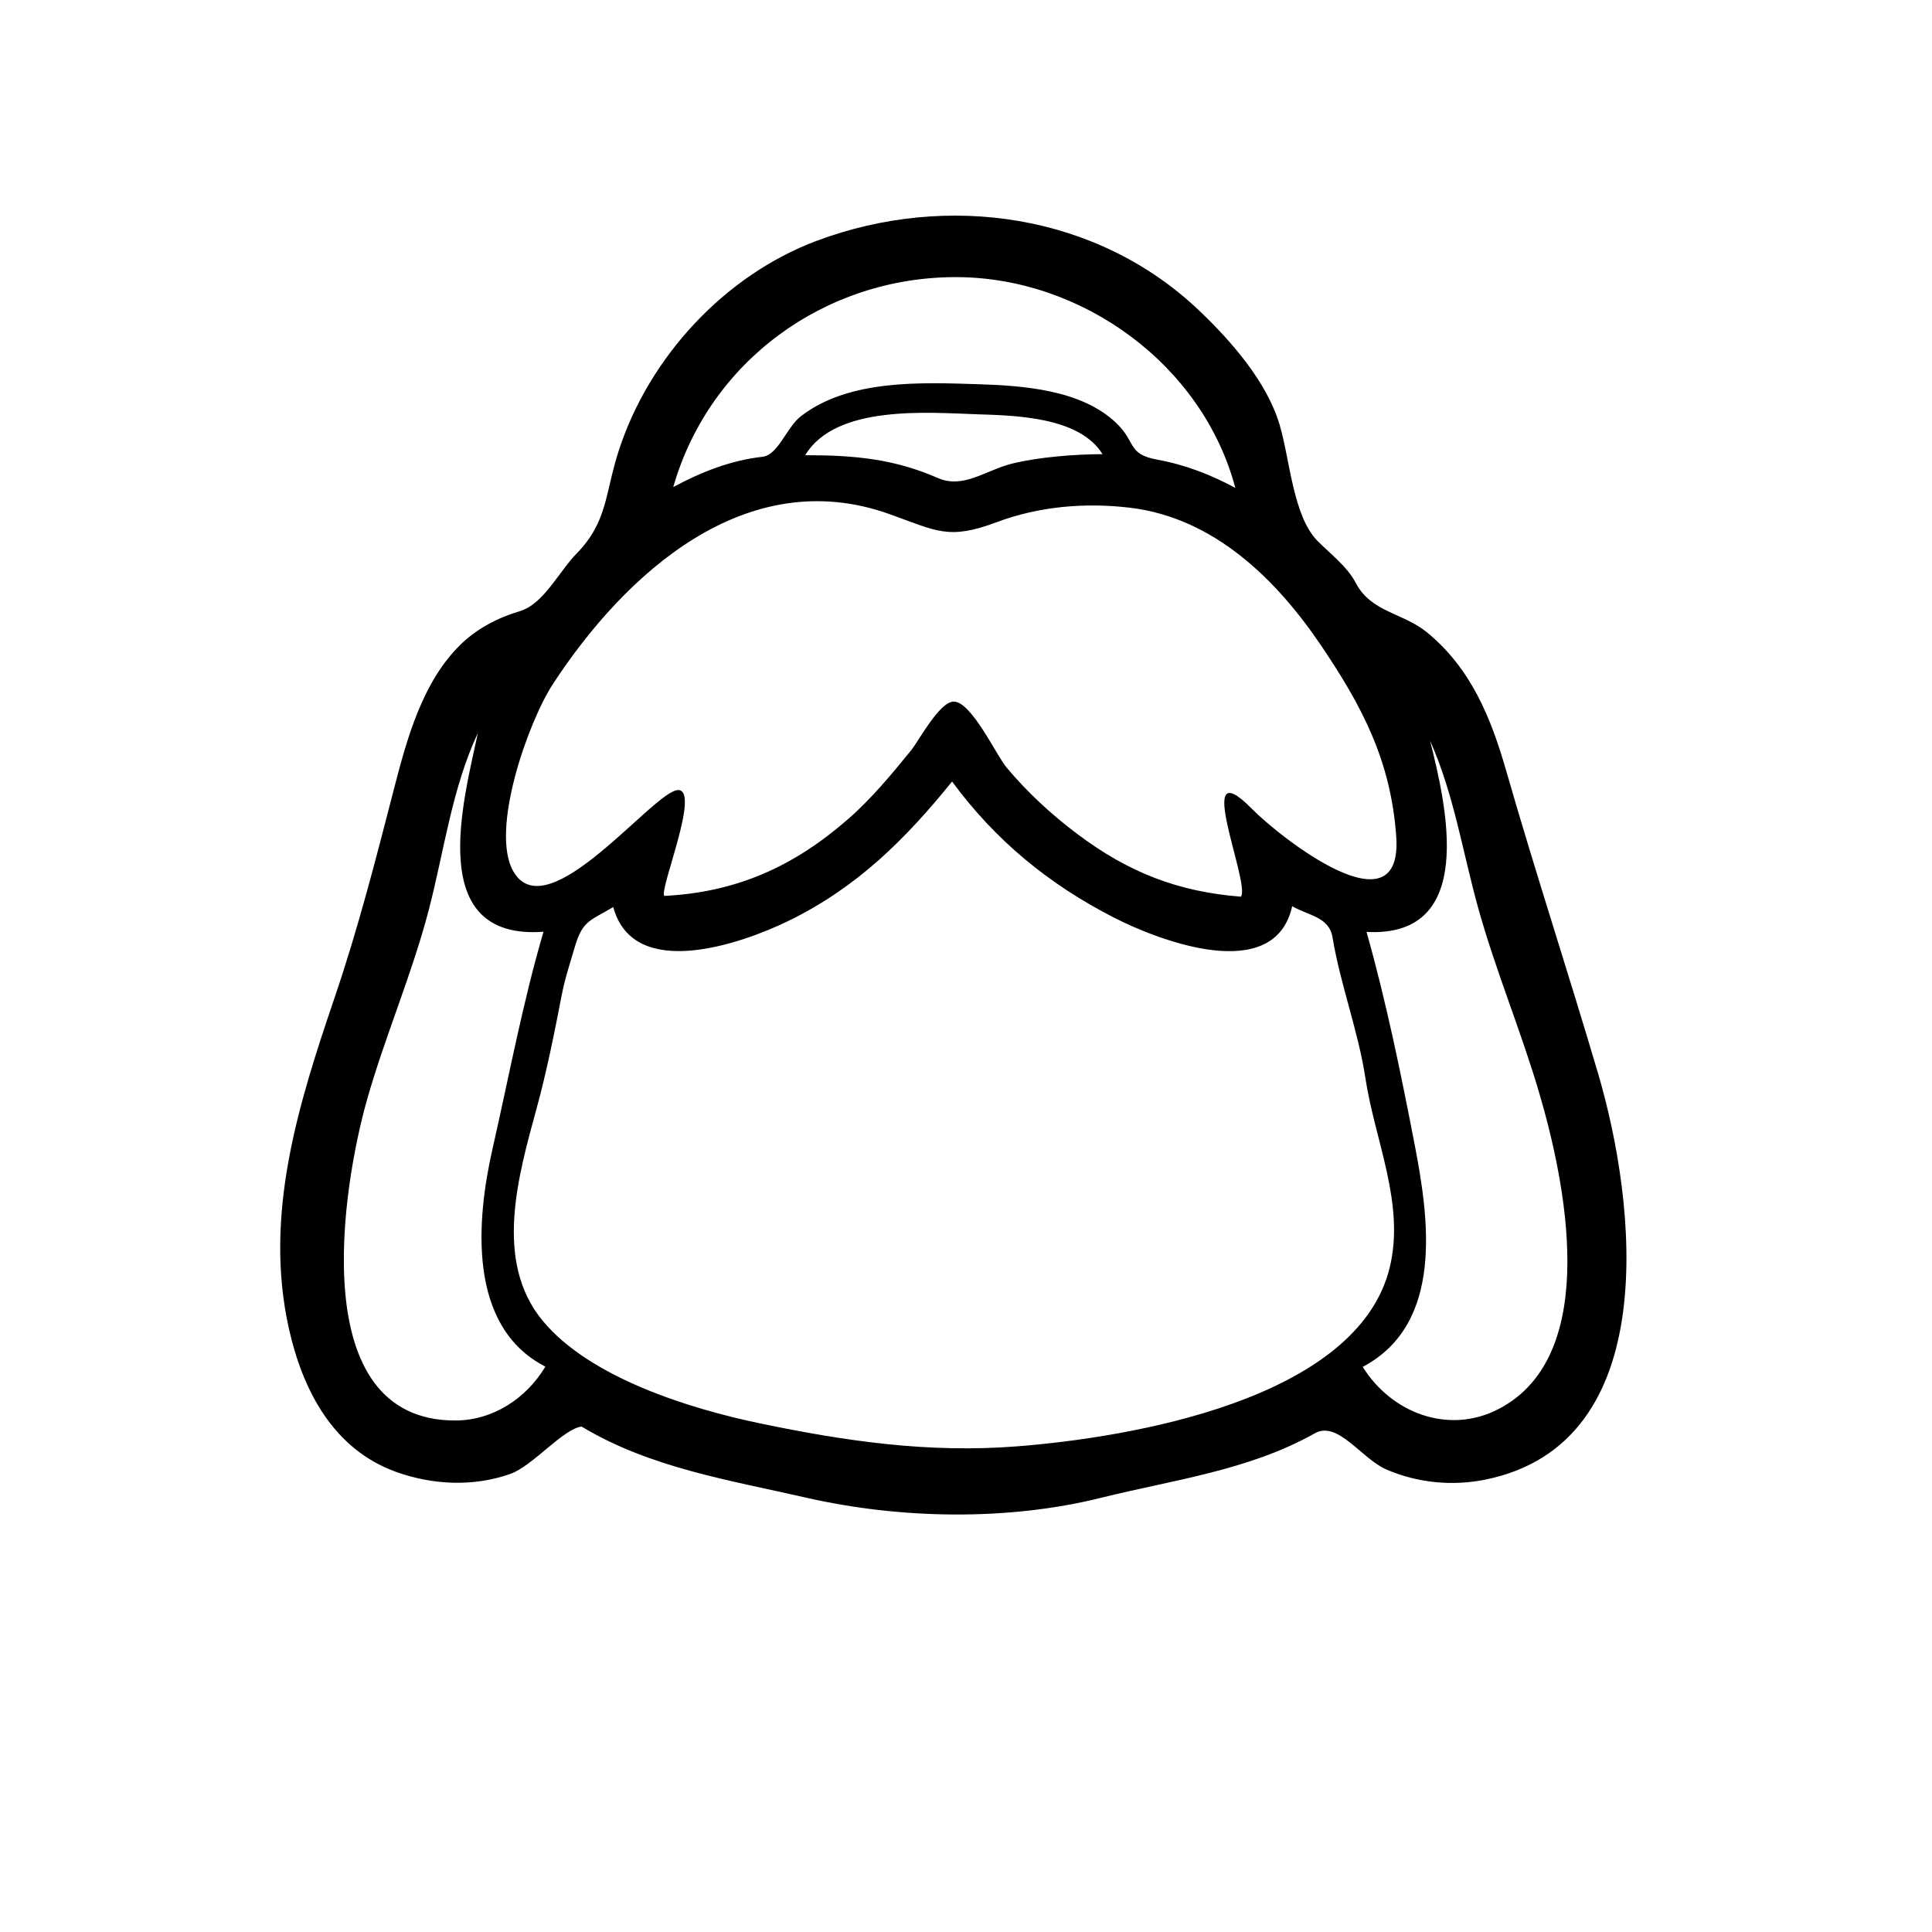 <?xml version="1.0" encoding="utf-8"?>
<!-- Generator: Adobe Illustrator 16.0.0, SVG Export Plug-In . SVG Version: 6.00 Build 0)  -->
<!DOCTYPE svg PUBLIC "-//W3C//DTD SVG 1.1//EN" "http://www.w3.org/Graphics/SVG/1.1/DTD/svg11.dtd">
<svg version="1.1" id="Layer_1" xmlns="http://www.w3.org/2000/svg" xmlns:xlink="http://www.w3.org/1999/xlink" x="0px" y="0px"
	 width="90px" height="90px" viewBox="0 0 90 90" enable-background="new 0 0 90 90" xml:space="preserve">
<path d="M74.449,50.021c-1.394-4.728-2.925-9.383-4.287-14.124c-0.71-2.474-1.645-4.765-3.683-6.436
	c-1.13-0.927-2.609-0.925-3.333-2.325c-0.38-0.732-1.19-1.352-1.771-1.938c-1.146-1.155-1.289-3.832-1.768-5.418
	c-0.593-2.003-2.274-3.913-3.745-5.313c-4.744-4.519-11.737-5.521-17.807-3.253c-4.301,1.606-7.827,5.435-9.232,9.781
	c-0.648,2.004-0.511,3.288-1.946,4.775c-0.836,0.841-1.537,2.36-2.66,2.699c-1.027,0.309-1.988,0.803-2.761,1.556
	c-1.774,1.729-2.496,4.377-3.096,6.697c-0.852,3.299-1.666,6.492-2.763,9.721c-1.702,5.003-3.321,10.145-2.14,15.442
	c0.641,2.877,2.067,5.624,4.988,6.679c1.707,0.615,3.625,0.707,5.345,0.089c1.028-0.369,2.448-2.097,3.303-2.198
	c3.189,1.92,6.89,2.496,10.455,3.311c4.375,0.998,9.378,1.093,13.746,0.006c3.36-0.836,6.883-1.273,9.954-3.003
	c1.079-0.607,2.166,1.178,3.335,1.685c1.433,0.621,3.053,0.782,4.583,0.477C77.563,67.257,76.203,55.968,74.449,50.021z
	 M62.076,43.672c0.361,2.192,1.196,4.348,1.533,6.568c0.441,2.903,1.849,5.837,1.131,8.798c-1.498,6.18-12.138,7.934-17.397,8.341
	c-4.105,0.317-7.954-0.241-11.949-1.075c-3.233-0.675-7.902-2.106-10.116-4.781c-2.299-2.778-1.125-6.785-0.282-9.883
	c0.467-1.708,0.832-3.523,1.167-5.265c0.149-0.779,0.401-1.539,0.625-2.299c0.356-1.208,0.729-1.193,1.78-1.822
	c0.944,3.499,6.027,1.682,8.141,0.655c3.203-1.557,5.459-3.802,7.642-6.503c2.024,2.747,4.499,4.783,7.545,6.341
	c2.069,1.058,7.479,3.163,8.299-0.533C60.958,42.659,61.915,42.704,62.076,43.672C62.103,43.835,62.02,43.334,62.076,43.672z
	 M58.315,37.675c-2.817-2.857-0.047,3.488-0.508,4.096c-2.945-0.231-5.248-1.136-7.625-2.923c-1.206-0.907-2.325-1.939-3.294-3.097
	c-0.476-0.568-1.634-3.068-2.458-3.068c-0.667,0-1.633,1.833-1.985,2.267c-0.904,1.112-1.844,2.251-2.927,3.197
	c-2.536,2.218-5.204,3.419-8.572,3.588c-0.246-0.288,1.695-4.931,0.645-4.931c-1.119,0-6.075,6.534-7.671,3.8
	c-1.116-1.912,0.693-6.988,1.834-8.735c3.358-5.141,8.996-10.308,15.675-7.922c2.221,0.794,2.753,1.221,5.01,0.375
	c1.968-0.737,4.123-0.918,6.202-0.67c3.88,0.464,6.795,3.298,8.91,6.433c1.895,2.807,3.239,5.345,3.49,8.872
	C65.369,43.539,59.627,39.006,58.315,37.675z M51.359,21.157c-1.257,0-2.971,0.135-4.192,0.435
	c-1.262,0.311-2.284,1.199-3.484,0.673c-2.064-0.903-3.938-1.06-6.172-1.06c1.419-2.369,5.738-1.981,8.043-1.905
	C47.311,19.357,50.292,19.422,51.359,21.157z M44.525,12.909c5.873,0,11.496,4.074,13.021,9.819
	c-1.116-0.604-2.35-1.083-3.603-1.309c-1.458-0.262-0.984-0.803-1.953-1.722c-1.633-1.549-4.33-1.733-6.448-1.8
	c-2.656-0.083-6.001-0.23-8.23,1.49c-0.682,0.525-1.055,1.808-1.796,1.892c-1.492,0.168-2.838,0.708-4.153,1.408
	C33.05,16.81,38.445,12.909,44.525,12.909z M21.201,66.172c-7.033,0-5.253-10.914-4.093-14.979c0.85-2.978,2.093-5.831,2.872-8.829
	c0.711-2.738,1.075-5.64,2.282-8.22c-0.667,3.146-2.489,9.672,3.056,9.26c-0.975,3.33-1.606,6.733-2.375,10.114
	c-0.745,3.279-1.196,8.269,2.463,10.145C24.515,65.146,22.961,66.172,21.201,66.172z M69.814,65.636
	c-2.33,1.211-4.994,0.19-6.333-1.962c3.825-2.022,3.071-6.988,2.411-10.397c-0.639-3.303-1.321-6.635-2.234-9.865
	c5.157,0.28,3.729-5.846,2.96-8.909c1.114,2.493,1.524,5.229,2.255,7.842c0.812,2.905,1.986,5.691,2.835,8.586
	C72.882,54.93,74.65,63.121,69.814,65.636z"/>
</svg>
